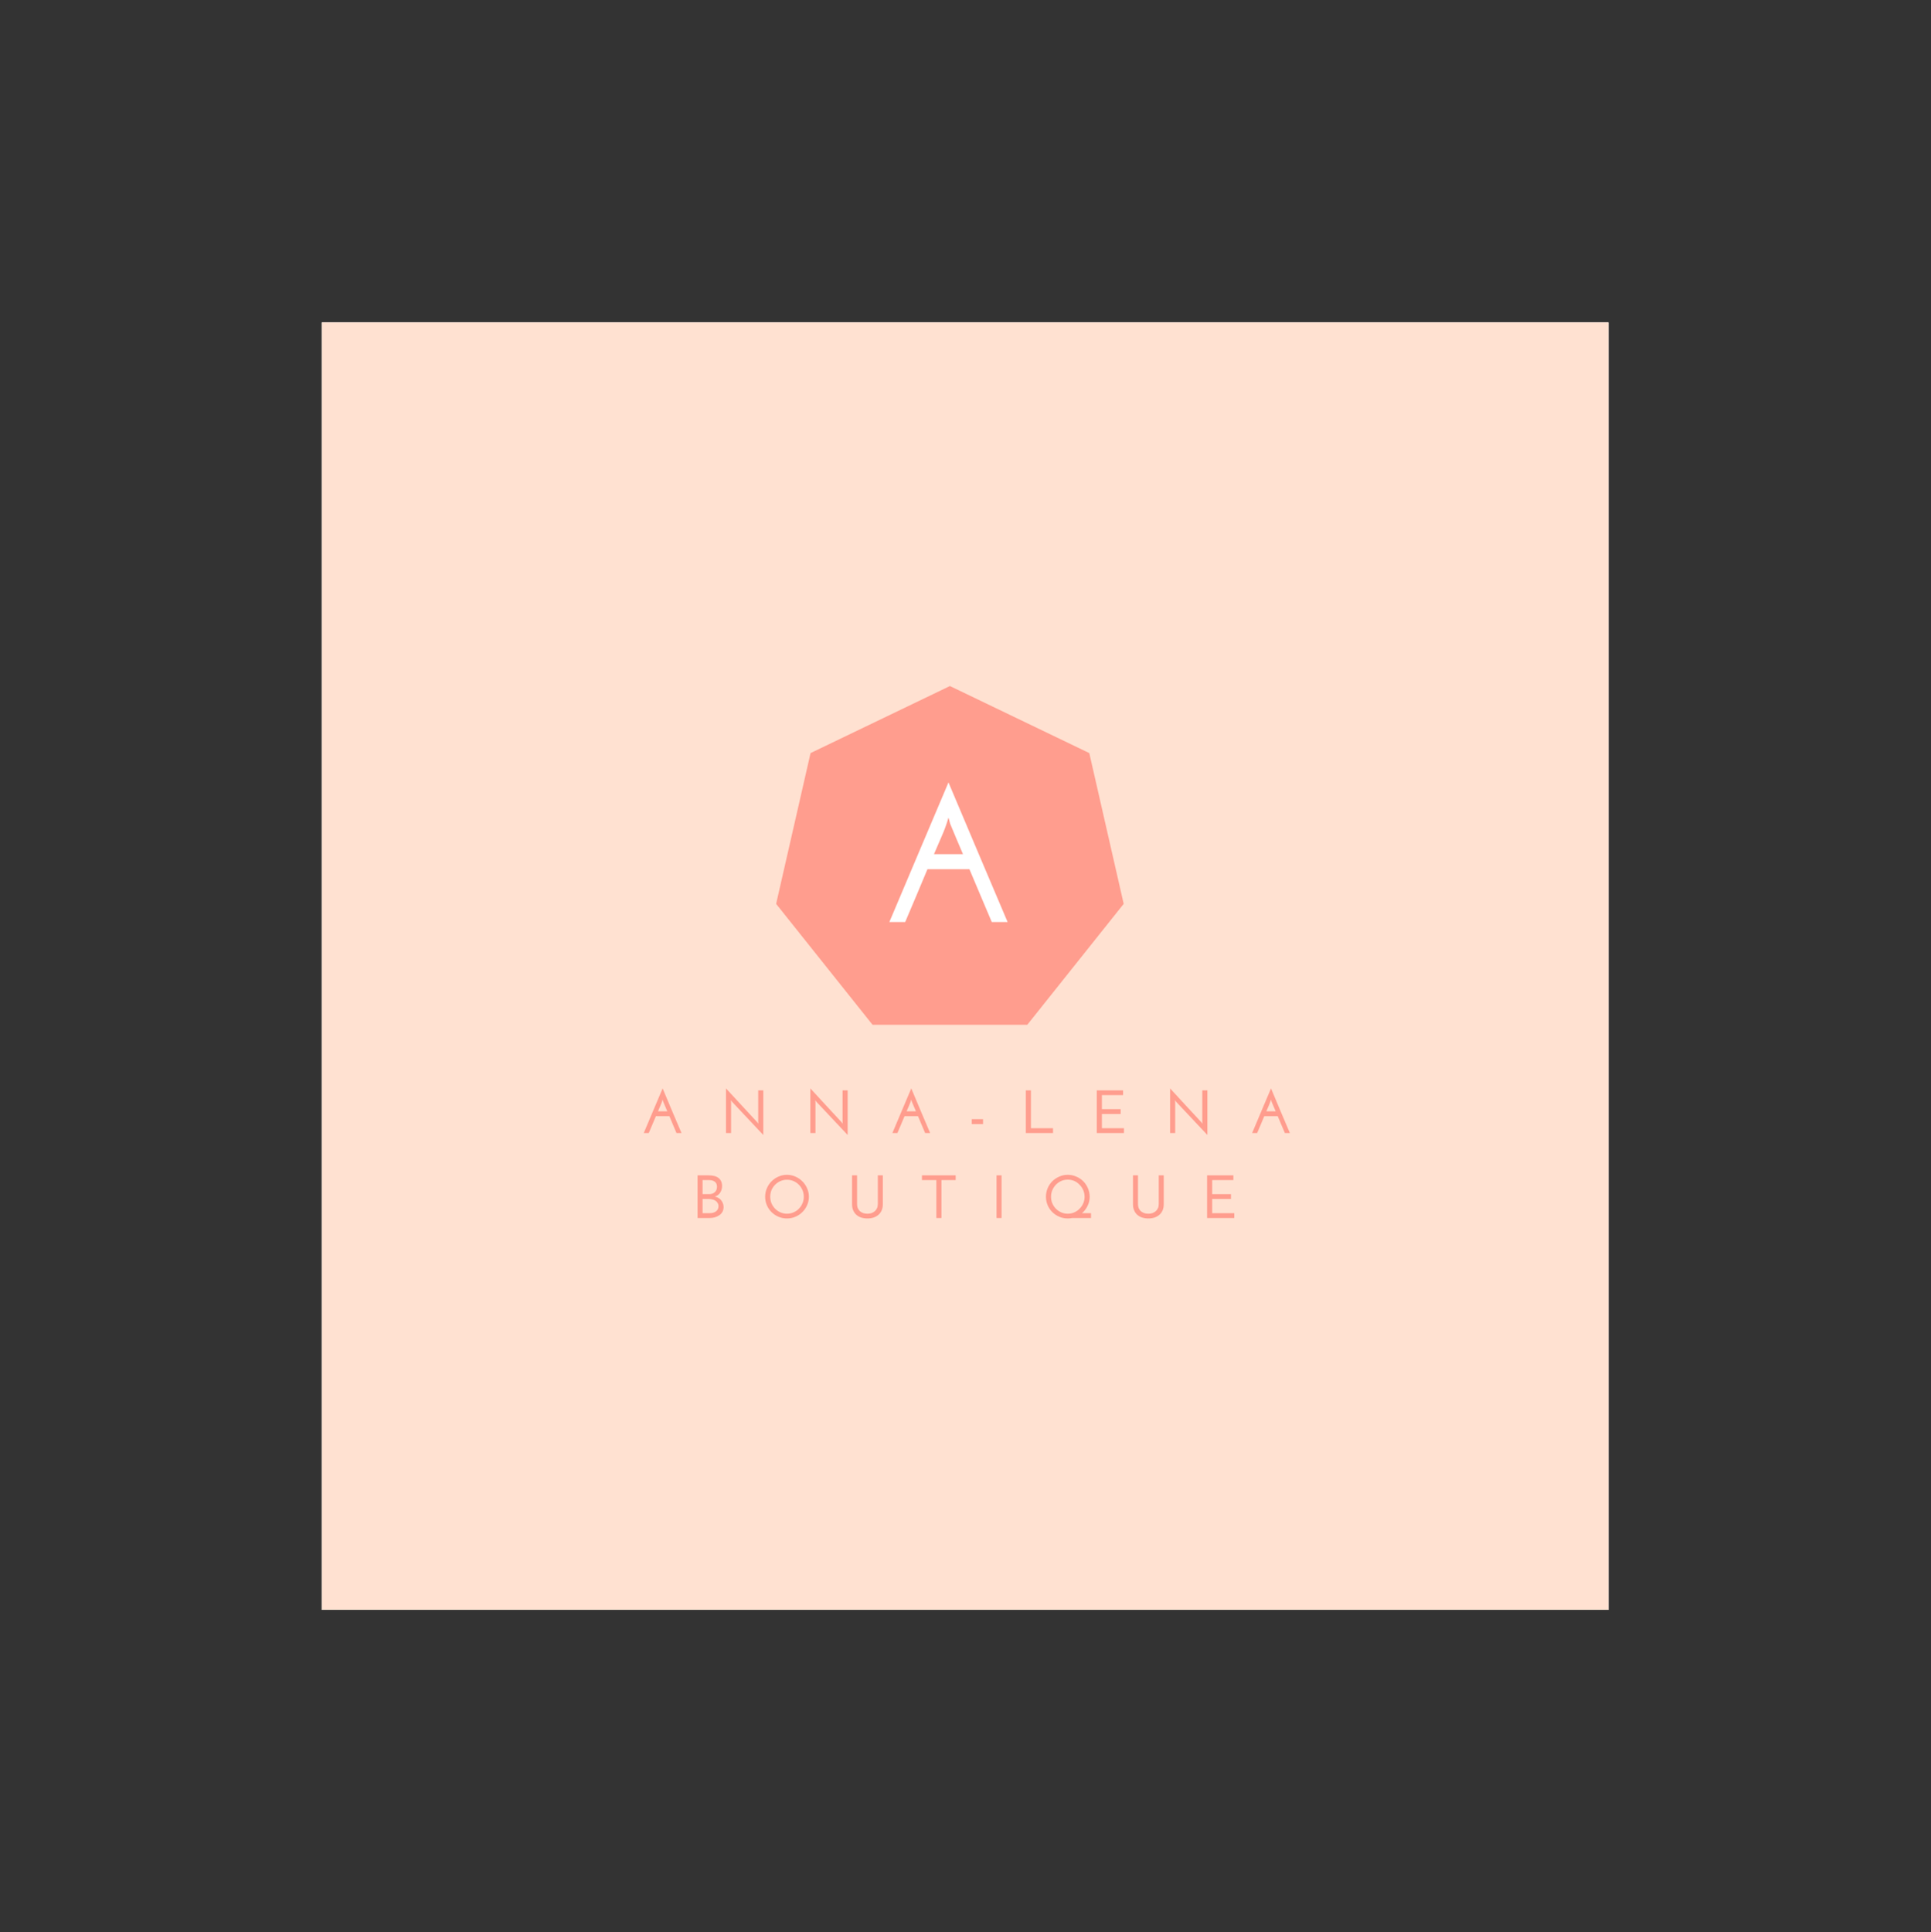 <?xml version="1.0" encoding="iso-8859-1"?>
<svg height="225pt" version="1.2" viewBox="-56.22 -56.25 337.32 337.5" width="224.88pt" xmlns="http://www.w3.org/2000/svg" xmlns:xlink="http://www.w3.org/1999/xlink">
	
	
	
	
	

	
	
	
	
	<rect x="-56.22" y="-56.25" width="337.32" height="337.5" fill="#333333" stroke="none"/>
	
	
	
	
	

	
	
	
	
	<defs>
		
		
		
		
		

		
		
		
		
		<g>
			
			
			
			
			

			
			
			
			
			<symbol id="glyph0-0" overflow="visible">
				
				
				
				
				

				
				
				
				
				<path animation_id="0" d="" style="stroke:none;"/>
				
				
				
				
				

			
			
			
			
			</symbol>
			
			
			
			
			

			
			
			
			
			<symbol id="glyph0-1" overflow="visible">
				
				
				
				
				

				
				
				
				
				<path animation_id="1" d="M 12.656 -17.156 L 12.359 -18.25 C 12.047 -17.145 11.656 -16.066 11.188 -15.016 C 10.727 -13.973 10.273 -12.922 9.828 -11.859 L 14.891 -11.859 C 14.516 -12.742 14.141 -13.625 13.766 -14.5 C 13.398 -15.383 13.031 -16.27 12.656 -17.156 Z M 22.688 0 L 19.922 0 C 19.273 -1.531 18.625 -3.066 17.969 -4.609 C 17.312 -6.148 16.66 -7.691 16.016 -9.234 L 8.688 -9.234 C 8.051 -7.691 7.406 -6.148 6.75 -4.609 C 6.094 -3.066 5.441 -1.531 4.797 0 L 2.031 0 C 3.758 -4.082 5.477 -8.145 7.188 -12.188 C 8.906 -16.227 10.629 -20.297 12.359 -24.391 C 14.086 -20.297 15.805 -16.227 17.516 -12.188 C 19.234 -8.145 20.957 -4.082 22.688 0 Z M 22.688 0 " style="stroke:none;"/>
				
				
				
				
				

			
			
			
			
			</symbol>
			
			
			
			
			

			
			
			
			
			<symbol id="glyph1-0" overflow="visible">
				
				
				
				
				

				
				
				
				
				<path animation_id="2" d="" style="stroke:none;"/>
				
				
				
				
				

			
			
			
			
			</symbol>
			
			
			
			
			

			
			
			
			
			<symbol id="glyph1-1" overflow="visible">
				
				
				
				
				

				
				
				
				
				<path animation_id="3" d="M 4.047 -5.484 L 3.953 -5.844 C 3.848 -5.488 3.723 -5.145 3.578 -4.812 C 3.43 -4.477 3.285 -4.141 3.141 -3.797 L 4.766 -3.797 C 4.641 -4.078 4.52 -4.359 4.406 -4.641 C 4.289 -4.922 4.172 -5.203 4.047 -5.484 Z M 7.25 0 L 6.375 0 C 6.164 -0.488 5.957 -0.977 5.75 -1.469 C 5.539 -1.969 5.332 -2.461 5.125 -2.953 L 2.781 -2.953 C 2.57 -2.461 2.363 -1.969 2.156 -1.469 C 1.945 -0.977 1.738 -0.488 1.531 0 L 0.656 0 C 1.207 -1.301 1.754 -2.598 2.297 -3.891 C 2.848 -5.191 3.398 -6.492 3.953 -7.797 C 4.504 -6.492 5.051 -5.191 5.594 -3.891 C 6.145 -2.598 6.695 -1.301 7.25 0 Z M 7.25 0 " style="stroke:none;"/>
				
				
				
				
				

			
			
			
			
			</symbol>
			
			
			
			
			

			
			
			
			
			<symbol id="glyph1-2" overflow="visible">
				
				
				
				
				

				
				
				
				
				<path animation_id="4" d="M 7.578 -7.453 L 7.578 0.344 C 6.66 -0.633 5.75 -1.602 4.844 -2.562 C 3.945 -3.52 3.039 -4.484 2.125 -5.453 C 2.082 -5.504 2.047 -5.551 2.016 -5.594 C 1.984 -5.633 1.953 -5.68 1.922 -5.734 C 1.922 -5.672 1.922 -5.613 1.922 -5.562 C 1.93 -5.508 1.941 -5.453 1.953 -5.391 L 1.953 0 L 1.062 0 L 1.062 -7.797 C 1.977 -6.805 2.883 -5.82 3.781 -4.844 C 4.688 -3.863 5.598 -2.879 6.516 -1.891 C 6.555 -1.836 6.594 -1.789 6.625 -1.75 C 6.656 -1.707 6.688 -1.66 6.719 -1.609 C 6.719 -1.66 6.711 -1.711 6.703 -1.766 C 6.703 -1.828 6.695 -1.891 6.688 -1.953 L 6.688 -7.453 Z M 7.578 -7.453 " style="stroke:none;"/>
				
				
				
				
				

			
			
			
			
			</symbol>
			
			
			
			
			

			
			
			
			
			<symbol id="glyph1-3" overflow="visible">
				
				
				
				
				

				
				
				
				
				<path animation_id="5" d="M 0.562 -1.562 L 0.562 -2.422 L 2.531 -2.422 L 2.531 -1.562 Z M 0.562 -1.562 " style="stroke:none;"/>
				
				
				
				
				

			
			
			
			
			</symbol>
			
			
			
			
			

			
			
			
			
			<symbol id="glyph1-4" overflow="visible">
				
				
				
				
				

				
				
				
				
				<path animation_id="6" d="M 0.734 0 L 0.734 -7.453 L 1.625 -7.453 L 1.625 -0.844 L 5.484 -0.844 L 5.484 0 Z M 0.734 0 " style="stroke:none;"/>
				
				
				
				
				

			
			
			
			
			</symbol>
			
			
			
			
			

			
			
			
			
			<symbol id="glyph1-5" overflow="visible">
				
				
				
				
				

				
				
				
				
				<path animation_id="7" d="M 0.734 0 L 0.734 -7.453 L 5.328 -7.453 L 5.328 -6.625 L 1.625 -6.625 L 1.625 -4.172 L 4.906 -4.172 L 4.906 -3.328 L 1.625 -3.328 L 1.625 -0.844 L 5.484 -0.844 L 5.484 0 Z M 0.734 0 " style="stroke:none;"/>
				
				
				
				
				

			
			
			
			
			</symbol>
			
			
			
			
			

			
			
			
			
			<symbol id="glyph1-6" overflow="visible">
				
				
				
				
				

				
				
				
				
				<path animation_id="8" d="M 1.5 -6.625 L 1.5 -4.172 L 2.656 -4.172 C 3.07 -4.172 3.398 -4.285 3.641 -4.516 C 3.891 -4.754 4.016 -5.066 4.016 -5.453 C 4.016 -5.867 3.883 -6.164 3.625 -6.344 C 3.375 -6.531 3.039 -6.625 2.625 -6.625 Z M 1.5 -3.328 L 1.5 -0.844 L 2.688 -0.844 C 2.906 -0.844 3.109 -0.863 3.297 -0.906 C 3.492 -0.957 3.664 -1.035 3.812 -1.141 C 3.957 -1.242 4.07 -1.367 4.156 -1.516 C 4.238 -1.672 4.281 -1.852 4.281 -2.062 C 4.281 -2.281 4.227 -2.469 4.125 -2.625 C 4.031 -2.789 3.898 -2.926 3.734 -3.031 C 3.578 -3.133 3.391 -3.207 3.172 -3.25 C 2.961 -3.301 2.75 -3.328 2.531 -3.328 Z M 0.625 0 L 0.625 -7.453 L 2.562 -7.453 C 2.914 -7.453 3.234 -7.414 3.516 -7.344 C 3.805 -7.281 4.051 -7.172 4.25 -7.016 C 4.457 -6.867 4.617 -6.676 4.734 -6.438 C 4.848 -6.195 4.906 -5.914 4.906 -5.594 C 4.906 -5.156 4.797 -4.77 4.578 -4.438 C 4.367 -4.102 4.055 -3.875 3.641 -3.75 C 3.836 -3.707 4.031 -3.633 4.219 -3.531 C 4.406 -3.438 4.566 -3.312 4.703 -3.156 C 4.836 -3 4.945 -2.816 5.031 -2.609 C 5.125 -2.398 5.172 -2.172 5.172 -1.922 C 5.172 -1.598 5.102 -1.316 4.969 -1.078 C 4.832 -0.836 4.648 -0.641 4.422 -0.484 C 4.203 -0.328 3.945 -0.207 3.656 -0.125 C 3.363 -0.039 3.066 0 2.766 0 Z M 0.625 0 " style="stroke:none;"/>
				
				
				
				
				

			
			
			
			
			</symbol>
			
			
			
			
			

			
			
			
			
			<symbol id="glyph1-7" overflow="visible">
				
				
				
				
				

				
				
				
				
				<path animation_id="9" d="M 0.656 -3.719 C 0.656 -4.238 0.754 -4.727 0.953 -5.188 C 1.148 -5.656 1.422 -6.062 1.766 -6.406 C 2.117 -6.758 2.523 -7.035 2.984 -7.234 C 3.441 -7.441 3.938 -7.547 4.469 -7.547 C 4.988 -7.547 5.477 -7.441 5.938 -7.234 C 6.406 -7.035 6.812 -6.758 7.156 -6.406 C 7.508 -6.062 7.785 -5.656 7.984 -5.188 C 8.191 -4.727 8.297 -4.238 8.297 -3.719 C 8.297 -3.195 8.191 -2.703 7.984 -2.234 C 7.785 -1.773 7.508 -1.375 7.156 -1.031 C 6.812 -0.688 6.406 -0.414 5.938 -0.219 C 5.477 -0.02 4.988 0.078 4.469 0.078 C 3.938 0.078 3.441 -0.02 2.984 -0.219 C 2.523 -0.414 2.117 -0.688 1.766 -1.031 C 1.422 -1.375 1.148 -1.773 0.953 -2.234 C 0.754 -2.703 0.656 -3.195 0.656 -3.719 Z M 1.547 -3.719 C 1.547 -3.301 1.617 -2.914 1.766 -2.562 C 1.922 -2.207 2.129 -1.895 2.391 -1.625 C 2.66 -1.352 2.973 -1.141 3.328 -0.984 C 3.691 -0.828 4.07 -0.75 4.469 -0.75 C 4.875 -0.75 5.254 -0.828 5.609 -0.984 C 5.973 -1.141 6.285 -1.352 6.547 -1.625 C 6.816 -1.895 7.023 -2.207 7.172 -2.562 C 7.328 -2.914 7.406 -3.301 7.406 -3.719 C 7.406 -4.133 7.328 -4.52 7.172 -4.875 C 7.023 -5.227 6.816 -5.539 6.547 -5.812 C 6.285 -6.082 5.973 -6.297 5.609 -6.453 C 5.254 -6.609 4.875 -6.688 4.469 -6.688 C 4.07 -6.688 3.691 -6.609 3.328 -6.453 C 2.973 -6.297 2.66 -6.082 2.391 -5.812 C 2.129 -5.539 1.922 -5.227 1.766 -4.875 C 1.617 -4.52 1.547 -4.133 1.547 -3.719 Z M 1.547 -3.719 " style="stroke:none;"/>
				
				
				
				
				

			
			
			
			
			</symbol>
			
			
			
			
			

			
			
			
			
			<symbol id="glyph1-8" overflow="visible">
				
				
				
				
				

				
				
				
				
				<path animation_id="10" d="M 3.5 0.078 C 3.113 0.078 2.754 0.023 2.422 -0.078 C 2.098 -0.18 1.816 -0.336 1.578 -0.547 C 1.336 -0.754 1.148 -1.016 1.016 -1.328 C 0.879 -1.641 0.812 -2 0.812 -2.406 L 0.812 -7.453 L 1.688 -7.453 L 1.688 -2.438 C 1.688 -2.164 1.727 -1.926 1.812 -1.719 C 1.906 -1.508 2.031 -1.332 2.188 -1.188 C 2.352 -1.051 2.547 -0.941 2.766 -0.859 C 2.984 -0.785 3.227 -0.75 3.5 -0.75 C 3.758 -0.75 4 -0.785 4.219 -0.859 C 4.438 -0.941 4.625 -1.051 4.781 -1.188 C 4.945 -1.332 5.078 -1.508 5.172 -1.719 C 5.266 -1.926 5.312 -2.164 5.312 -2.438 L 5.312 -7.453 L 6.188 -7.453 L 6.188 -2.406 C 6.188 -2 6.117 -1.641 5.984 -1.328 C 5.848 -1.016 5.656 -0.754 5.406 -0.547 C 5.164 -0.336 4.883 -0.18 4.562 -0.078 C 4.238 0.023 3.883 0.078 3.5 0.078 Z M 3.5 0.078 " style="stroke:none;"/>
				
				
				
				
				

			
			
			
			
			</symbol>
			
			
			
			
			

			
			
			
			
			<symbol id="glyph1-9" overflow="visible">
				
				
				
				
				

				
				
				
				
				<path animation_id="11" d="M 5.891 -7.453 L 5.891 -6.625 L 3.406 -6.625 L 3.406 0 L 2.516 0 L 2.516 -6.625 L 0 -6.625 L 0 -7.453 Z M 5.891 -7.453 " style="stroke:none;"/>
				
				
				
				
				

			
			
			
			
			</symbol>
			
			
			
			
			

			
			
			
			
			<symbol id="glyph1-10" overflow="visible">
				
				
				
				
				

				
				
				
				
				<path animation_id="12" d="M 1.062 -7.453 L 1.938 -7.453 L 1.938 0 L 1.062 0 Z M 1.062 -7.453 " style="stroke:none;"/>
				
				
				
				
				

			
			
			
			
			</symbol>
			
			
			
			
			

			
			
			
			
			<symbol id="glyph1-11" overflow="visible">
				
				
				
				
				

				
				
				
				
				<path animation_id="13" d="M 1.547 -3.719 C 1.547 -3.312 1.617 -2.926 1.766 -2.562 C 1.922 -2.207 2.129 -1.895 2.391 -1.625 C 2.66 -1.352 2.973 -1.141 3.328 -0.984 C 3.68 -0.828 4.062 -0.75 4.469 -0.75 C 4.875 -0.75 5.254 -0.828 5.609 -0.984 C 5.961 -1.141 6.27 -1.352 6.531 -1.625 C 6.801 -1.895 7.016 -2.207 7.172 -2.562 C 7.328 -2.926 7.406 -3.312 7.406 -3.719 C 7.406 -4.125 7.328 -4.504 7.172 -4.859 C 7.016 -5.223 6.801 -5.539 6.531 -5.812 C 6.27 -6.094 5.961 -6.312 5.609 -6.469 C 5.254 -6.625 4.875 -6.703 4.469 -6.703 C 4.062 -6.703 3.68 -6.625 3.328 -6.469 C 2.973 -6.312 2.66 -6.094 2.391 -5.812 C 2.129 -5.539 1.922 -5.223 1.766 -4.859 C 1.617 -4.504 1.547 -4.125 1.547 -3.719 Z M 0.656 -3.719 C 0.656 -4.238 0.754 -4.734 0.953 -5.203 C 1.148 -5.672 1.422 -6.078 1.766 -6.422 C 2.117 -6.766 2.523 -7.035 2.984 -7.234 C 3.441 -7.441 3.938 -7.547 4.469 -7.547 C 4.988 -7.547 5.484 -7.441 5.953 -7.234 C 6.422 -7.035 6.828 -6.766 7.172 -6.422 C 7.516 -6.078 7.785 -5.672 7.984 -5.203 C 8.191 -4.734 8.297 -4.238 8.297 -3.719 C 8.297 -3.145 8.172 -2.609 7.922 -2.109 C 7.68 -1.609 7.359 -1.188 6.953 -0.844 L 8.531 -0.844 L 8.531 0 L 5.25 0 C 4.977 0.051 4.719 0.078 4.469 0.078 C 3.938 0.078 3.441 -0.02 2.984 -0.219 C 2.523 -0.414 2.117 -0.688 1.766 -1.031 C 1.422 -1.375 1.148 -1.773 0.953 -2.234 C 0.754 -2.703 0.656 -3.195 0.656 -3.719 Z M 0.656 -3.719 " style="stroke:none;"/>
				
				
				
				
				

			
			
			
			
			</symbol>
			
			
			
			
			

		
		
		
		
		</g>
		
		
		
		
		

		
		
		
		
		<clipPath id="clip1">
			
			
			
			
			
  
			
			
			
			
			<path animation_id="14" d="M 0 0.059 L 224.762 0.059 L 224.762 224.938 L 0 224.938 Z M 0 0.059 "/>
			
			
			
			
			

		
		
		
		
		</clipPath>
		
		
		
		
		

		
		
		
		
		<clipPath id="clip2">
			
			
			
			
			
  
			
			
			
			
			<path animation_id="15" d="M 79.359 63.566 L 140.074 63.566 L 140.074 122.77 L 79.359 122.77 Z M 79.359 63.566 "/>
			
			
			
			
			

		
		
		
		
		</clipPath>
		
		
		
		
		

	
	
	
	
	</defs>
	
	
	
	
	

	
	
	
	
	<g id="surface1">
		
		
		
		
		

		
		
		
		
		<g clip-path="url(#clip1)" clip-rule="nonzero">
			
			
			
			
			

			
			
			
			
			<path animation_id="16" d="M 0 0.059 L 224.879 0.059 L 224.879 224.941 L 0 224.941 Z M 0 0.059 " style=" stroke:none;fill-rule:nonzero;fill:rgb(100%,100%,100%);fill-opacity:1;"/>
			
			
			
			
			

			
			
			
			
			<path animation_id="17" d="M 0 0.059 L 224.879 0.059 L 224.879 224.941 L 0 224.941 Z M 0 0.059 " style=" stroke:none;fill-rule:nonzero;fill:rgb(100%,88.239%,81.96%);fill-opacity:1;"/>
			
			
			
			
			

		
		
		
		
		</g>
		
		
		
		
		

		
		
		
		
		<g clip-path="url(#clip2)" clip-rule="nonzero">
			
			
			
			
			

			
			
			
			
			<path animation_id="18" d="M 96.203 122.746 L 79.359 101.625 L 85.371 75.289 L 109.719 63.578 L 134.066 75.289 L 140.074 101.625 L 123.234 122.746 Z M 96.203 122.746 " style=" stroke:none;fill-rule:nonzero;fill:rgb(100%,61.569%,55.688%);fill-opacity:1;"/>
			
			
			
			
			

		
		
		
		
		</g>
		
		
		
		
		

		
		
		
		
		<g style="fill:rgb(100%,100%,100%);fill-opacity:1;">
			
			
			
			
			
  
			
			
			
			
			<use x="97.108" xlink:href="#glyph0-1" y="104.801"/>
			
			
			
			
			

		
		
		
		
		</g>
		
		
		
		
		

		
		
		
		
		<g style="fill:rgb(100%,61.569%,55.688%);fill-opacity:1;">
			
			
			
			
			
  
			
			
			
			
			<use x="55.58" xlink:href="#glyph1-1" y="141.653"/>
			
			
			
			
			

		
		
		
		
		</g>
		
		
		
		
		

		
		
		
		
		<g style="fill:rgb(100%,61.569%,55.688%);fill-opacity:1;">
			
			
			
			
			
  
			
			
			
			
			<use x="69.54" xlink:href="#glyph1-2" y="141.653"/>
			
			
			
			
			

		
		
		
		
		</g>
		
		
		
		
		

		
		
		
		
		<g style="fill:rgb(100%,61.569%,55.688%);fill-opacity:1;">
			
			
			
			
			
  
			
			
			
			
			<use x="84.277" xlink:href="#glyph1-2" y="141.653"/>
			
			
			
			
			

		
		
		
		
		</g>
		
		
		
		
		

		
		
		
		
		<g style="fill:rgb(100%,61.569%,55.688%);fill-opacity:1;">
			
			
			
			
			
  
			
			
			
			
			<use x="99.014" xlink:href="#glyph1-1" y="141.653"/>
			
			
			
			
			

		
		
		
		
		</g>
		
		
		
		
		

		
		
		
		
		<g style="fill:rgb(100%,61.569%,55.688%);fill-opacity:1;">
			
			
			
			
			
  
			
			
			
			
			<use x="112.974" xlink:href="#glyph1-3" y="141.653"/>
			
			
			
			
			

		
		
		
		
		</g>
		
		
		
		
		

		
		
		
		
		<g style="fill:rgb(100%,61.569%,55.688%);fill-opacity:1;">
			
			
			
			
			
  
			
			
			
			
			<use x="122.246" xlink:href="#glyph1-4" y="141.653"/>
			
			
			
			
			

		
		
		
		
		</g>
		
		
		
		
		

		
		
		
		
		<g style="fill:rgb(100%,61.569%,55.688%);fill-opacity:1;">
			
			
			
			
			
  
			
			
			
			
			<use x="134.639" xlink:href="#glyph1-5" y="141.653"/>
			
			
			
			
			

		
		
		
		
		</g>
		
		
		
		
		

		
		
		
		
		<g style="fill:rgb(100%,61.569%,55.688%);fill-opacity:1;">
			
			
			
			
			
  
			
			
			
			
			<use x="147.118" xlink:href="#glyph1-2" y="141.653"/>
			
			
			
			
			

		
		
		
		
		</g>
		
		
		
		
		

		
		
		
		
		<g style="fill:rgb(100%,61.569%,55.688%);fill-opacity:1;">
			
			
			
			
			
  
			
			
			
			
			<use x="161.855" xlink:href="#glyph1-1" y="141.653"/>
			
			
			
			
			

		
		
		
		
		</g>
		
		
		
		
		

		
		
		
		
		<g style="fill:rgb(100%,61.569%,55.688%);fill-opacity:1;">
			
			
			
			
			
  
			
			
			
			
			<use x="65.011" xlink:href="#glyph1-6" y="156.495"/>
			
			
			
			
			

		
		
		
		
		</g>
		
		
		
		
		

		
		
		
		
		<g style="fill:rgb(100%,61.569%,55.688%);fill-opacity:1;">
			
			
			
			
			
  
			
			
			
			
			<use x="76.786" xlink:href="#glyph1-7" y="156.495"/>
			
			
			
			
			

		
		
		
		
		</g>
		
		
		
		
		

		
		
		
		
		<g style="fill:rgb(100%,61.569%,55.688%);fill-opacity:1;">
			
			
			
			
			
  
			
			
			
			
			<use x="91.811" xlink:href="#glyph1-8" y="156.495"/>
			
			
			
			
			

		
		
		
		
		</g>
		
		
		
		
		

		
		
		
		
		<g style="fill:rgb(100%,61.569%,55.688%);fill-opacity:1;">
			
			
			
			
			
  
			
			
			
			
			<use x="104.833" xlink:href="#glyph1-9" y="156.495"/>
			
			
			
			
			

		
		
		
		
		</g>
		
		
		
		
		

		
		
		
		
		<g style="fill:rgb(100%,61.569%,55.688%);fill-opacity:1;">
			
			
			
			
			
  
			
			
			
			
			<use x="116.801" xlink:href="#glyph1-10" y="156.495"/>
			
			
			
			
			

		
		
		
		
		</g>
		
		
		
		
		

		
		
		
		
		<g style="fill:rgb(100%,61.569%,55.688%);fill-opacity:1;">
			
			
			
			
			
  
			
			
			
			
			<use x="125.838" xlink:href="#glyph1-11" y="156.495"/>
			
			
			
			
			

		
		
		
		
		</g>
		
		
		
		
		

		
		
		
		
		<g style="fill:rgb(100%,61.569%,55.688%);fill-opacity:1;">
			
			
			
			
			
  
			
			
			
			
			<use x="140.885" xlink:href="#glyph1-8" y="156.495"/>
			
			
			
			
			

		
		
		
		
		</g>
		
		
		
		
		

		
		
		
		
		<g style="fill:rgb(100%,61.569%,55.688%);fill-opacity:1;">
			
			
			
			
			
  
			
			
			
			
			<use x="153.907" xlink:href="#glyph1-5" y="156.495"/>
			
			
			
			
			

		
		
		
		
		</g>
		
		
		
		
		

	
	
	
	
	</g>
	
	
	
	
	





</svg>
